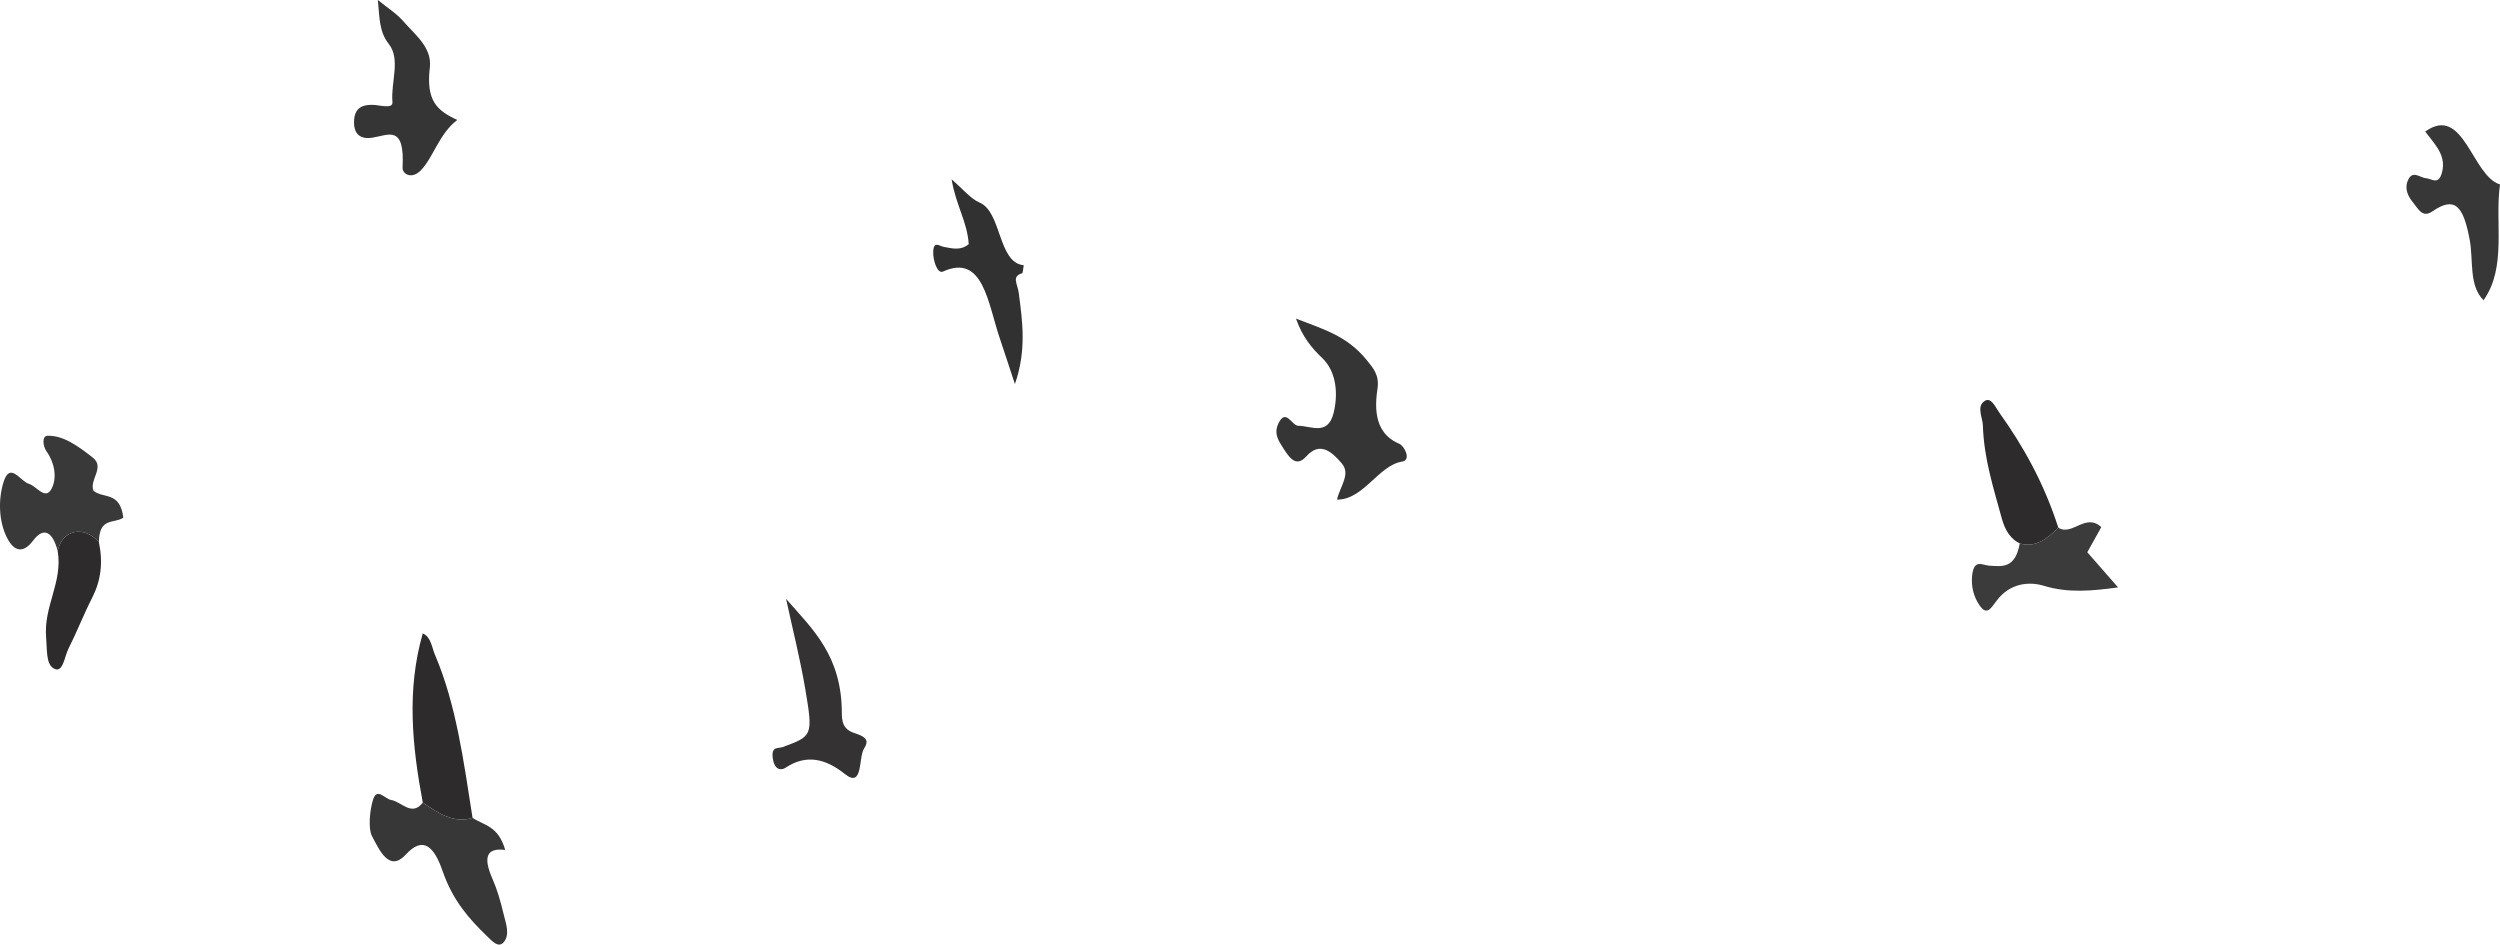 <svg width="397" height="150" viewBox="0 0 397 150" fill="none" xmlns="http://www.w3.org/2000/svg">
<path d="M212.314 79.338C216.532 79.388 218.897 73.876 222.684 73.294C224.127 73.073 223.062 70.839 222.202 70.473C219.178 69.183 218.013 66.456 218.744 61.744C219.075 59.596 218.078 58.472 217.082 57.235C213.848 53.205 209.896 52.221 205.805 50.596C206.839 53.575 208.409 55.371 209.943 56.829C212.347 59.113 212.474 62.782 211.773 65.594C210.86 69.255 208.175 67.621 206.18 67.616C205.131 67.612 204.223 64.786 203.026 67.206C202.358 68.555 202.795 69.593 203.434 70.613C204.554 72.396 205.686 74.45 207.448 72.468C209.624 70.026 211.525 71.764 213.089 73.606C214.513 75.289 212.831 77.153 212.314 79.338" fill="#363535"/>
<path d="M72.62 19.047C69.359 17.548 67.639 15.982 68.26 10.72C68.632 7.533 65.868 5.484 64.163 3.502C62.951 2.099 61.481 1.214 60.006 1.29349e-06C60.27 2.695 60.193 5.042 61.718 6.955C63.678 9.411 62.028 13.089 62.321 16.194C62.436 17.39 60.249 16.65 59.093 16.646C57.875 16.646 56.403 16.889 56.237 18.984C55.998 22.021 58.088 22.026 59.081 21.872C61.671 21.471 64.293 19.719 63.929 26.584C63.873 27.672 65.398 28.525 66.823 27.054C68.854 24.955 69.732 21.227 72.62 19.047" fill="#363535"/>
<path d="M59.256 126.941C59.882 125.014 61.121 126.874 62.114 127.036C63.776 127.312 65.392 129.731 67.139 127.451C69.649 129.203 72.18 130.801 75.041 129.875C76.836 131.076 79.124 131.103 80.229 134.975C77.282 134.592 76.67 136.068 78.201 139.548C78.937 141.227 79.499 143.136 79.945 145.049C80.291 146.512 81.057 148.399 79.981 149.631C79.124 150.61 78.121 149.419 77.308 148.633C74.509 145.943 71.887 142.978 70.294 138.347C68.957 134.465 67.21 132.678 64.455 135.693C61.848 138.546 60.296 135.111 59.06 132.75C58.446 131.577 58.718 128.593 59.256 126.941" fill="#383737"/>
<path d="M67.134 100.587C68.446 101.129 68.573 102.817 69.082 104.004C72.452 111.88 73.634 120.939 75.041 129.875C72.18 130.8 69.649 129.203 67.139 127.451C65.452 118.51 64.55 109.574 67.134 100.587" fill="#2D2B2B"/>
<path d="M385.122 20.893C385.666 21.61 386.405 22.477 387.056 23.474C387.765 24.567 388.226 25.898 387.765 27.473C387.189 29.446 386.169 28.367 385.252 28.299C384.262 28.227 383.041 26.869 382.314 28.796C381.817 30.109 382.494 31.301 383.168 32.127C384.049 33.206 384.679 34.654 386.272 33.562C389.766 31.161 391.182 32.56 392.202 38.166C392.788 41.379 392.043 45.383 394.39 47.676C398.114 42.404 396.14 35.386 397 29.292C392.53 27.934 391.25 16.501 385.122 20.893" fill="#373737"/>
<path d="M124.828 95.099C125.863 99.892 127.069 104.618 127.89 109.492C129.129 116.836 129.014 116.894 124.311 118.627C123.551 118.912 122.389 118.42 122.741 120.564C123.007 122.184 123.965 122.437 124.781 121.895C128.053 119.729 131.11 120.473 134.169 122.915C137.087 125.244 136.298 120.32 137.208 118.88C137.968 117.684 137.72 117.066 135.783 116.448C134.527 116.046 133.679 115.387 133.684 113.374C133.717 104.085 129.011 99.906 124.828 95.099" fill="#343233"/>
<path d="M161.167 60.99C163.053 55.561 162.356 50.966 161.773 46.484C161.59 45.072 160.591 43.898 162.311 43.392C162.444 43.356 162.483 42.557 162.566 42.115C158.463 41.75 159.092 33.653 155.554 32.167C154.135 31.572 152.89 29.997 151.114 28.475C151.808 32.637 153.609 35.228 153.833 38.771C152.512 39.858 151.185 39.43 149.881 39.209C149.213 39.096 148.261 38.184 148.196 39.94C148.143 41.361 148.852 43.532 149.748 43.122C156.145 40.211 156.863 48.141 158.791 53.801C159.506 55.904 160.189 58.034 161.167 60.99" fill="#323131"/>
<path d="M313.194 91.226C313.523 88.744 314.82 89.759 315.855 89.823C317.871 89.945 320.011 90.373 320.738 86.293C323.05 87.006 325.01 85.711 326.861 83.797C329.039 85.192 331.203 81.378 333.683 83.711C332.873 85.169 332.202 86.374 331.466 87.697C333.083 89.543 334.617 91.299 336.35 93.28C332.199 93.835 328.472 94.214 324.561 93.023C322.302 92.332 319.186 92.535 317.058 95.406C316.124 96.66 315.509 97.744 314.401 96.2C313.458 94.878 312.946 93.122 313.194 91.226" fill="#3B3B3C"/>
<path d="M315.089 63.726C316.171 62.931 316.824 64.592 317.519 65.567C321.291 70.853 324.59 76.711 326.86 83.797C325.01 85.711 323.05 87.006 320.738 86.293C319.384 85.643 318.432 84.357 317.883 82.321C316.591 77.55 315.054 72.902 314.882 67.594C314.841 66.258 313.856 64.629 315.089 63.726" fill="#2D2B2B"/>
<path d="M0.539 76.625C1.586 73.195 3.206 76.431 4.563 76.819C5.793 77.171 7.168 79.478 8.167 77.65C9.112 75.921 8.665 73.452 7.405 71.706C6.803 70.866 6.613 69.219 7.561 69.196C10.142 69.142 12.475 70.907 14.73 72.662C16.708 74.21 14.16 76.165 14.835 77.925C16.405 79.234 19.071 77.97 19.583 82.213C18.028 83.215 15.746 82.096 15.706 86.113C13.35 83.382 9.92 84.09 9.158 87.471C8.316 84.339 6.914 83.653 5.253 85.851C3.691 87.918 2.265 87.597 1.152 85.467C-0.207 82.858 -0.299 79.365 0.539 76.625" fill="#39393A"/>
<path d="M9.158 87.471C9.92 84.09 13.349 83.382 15.706 86.112C16.387 89.344 16.024 92.21 14.637 94.923C13.301 97.536 12.187 100.411 10.861 103.033C10.212 104.32 9.996 107.127 8.434 106.089C7.305 105.344 7.49 103.155 7.326 101.269C6.894 96.232 10.004 92.476 9.158 87.471" fill="#2D2B2C"/>
</svg>
